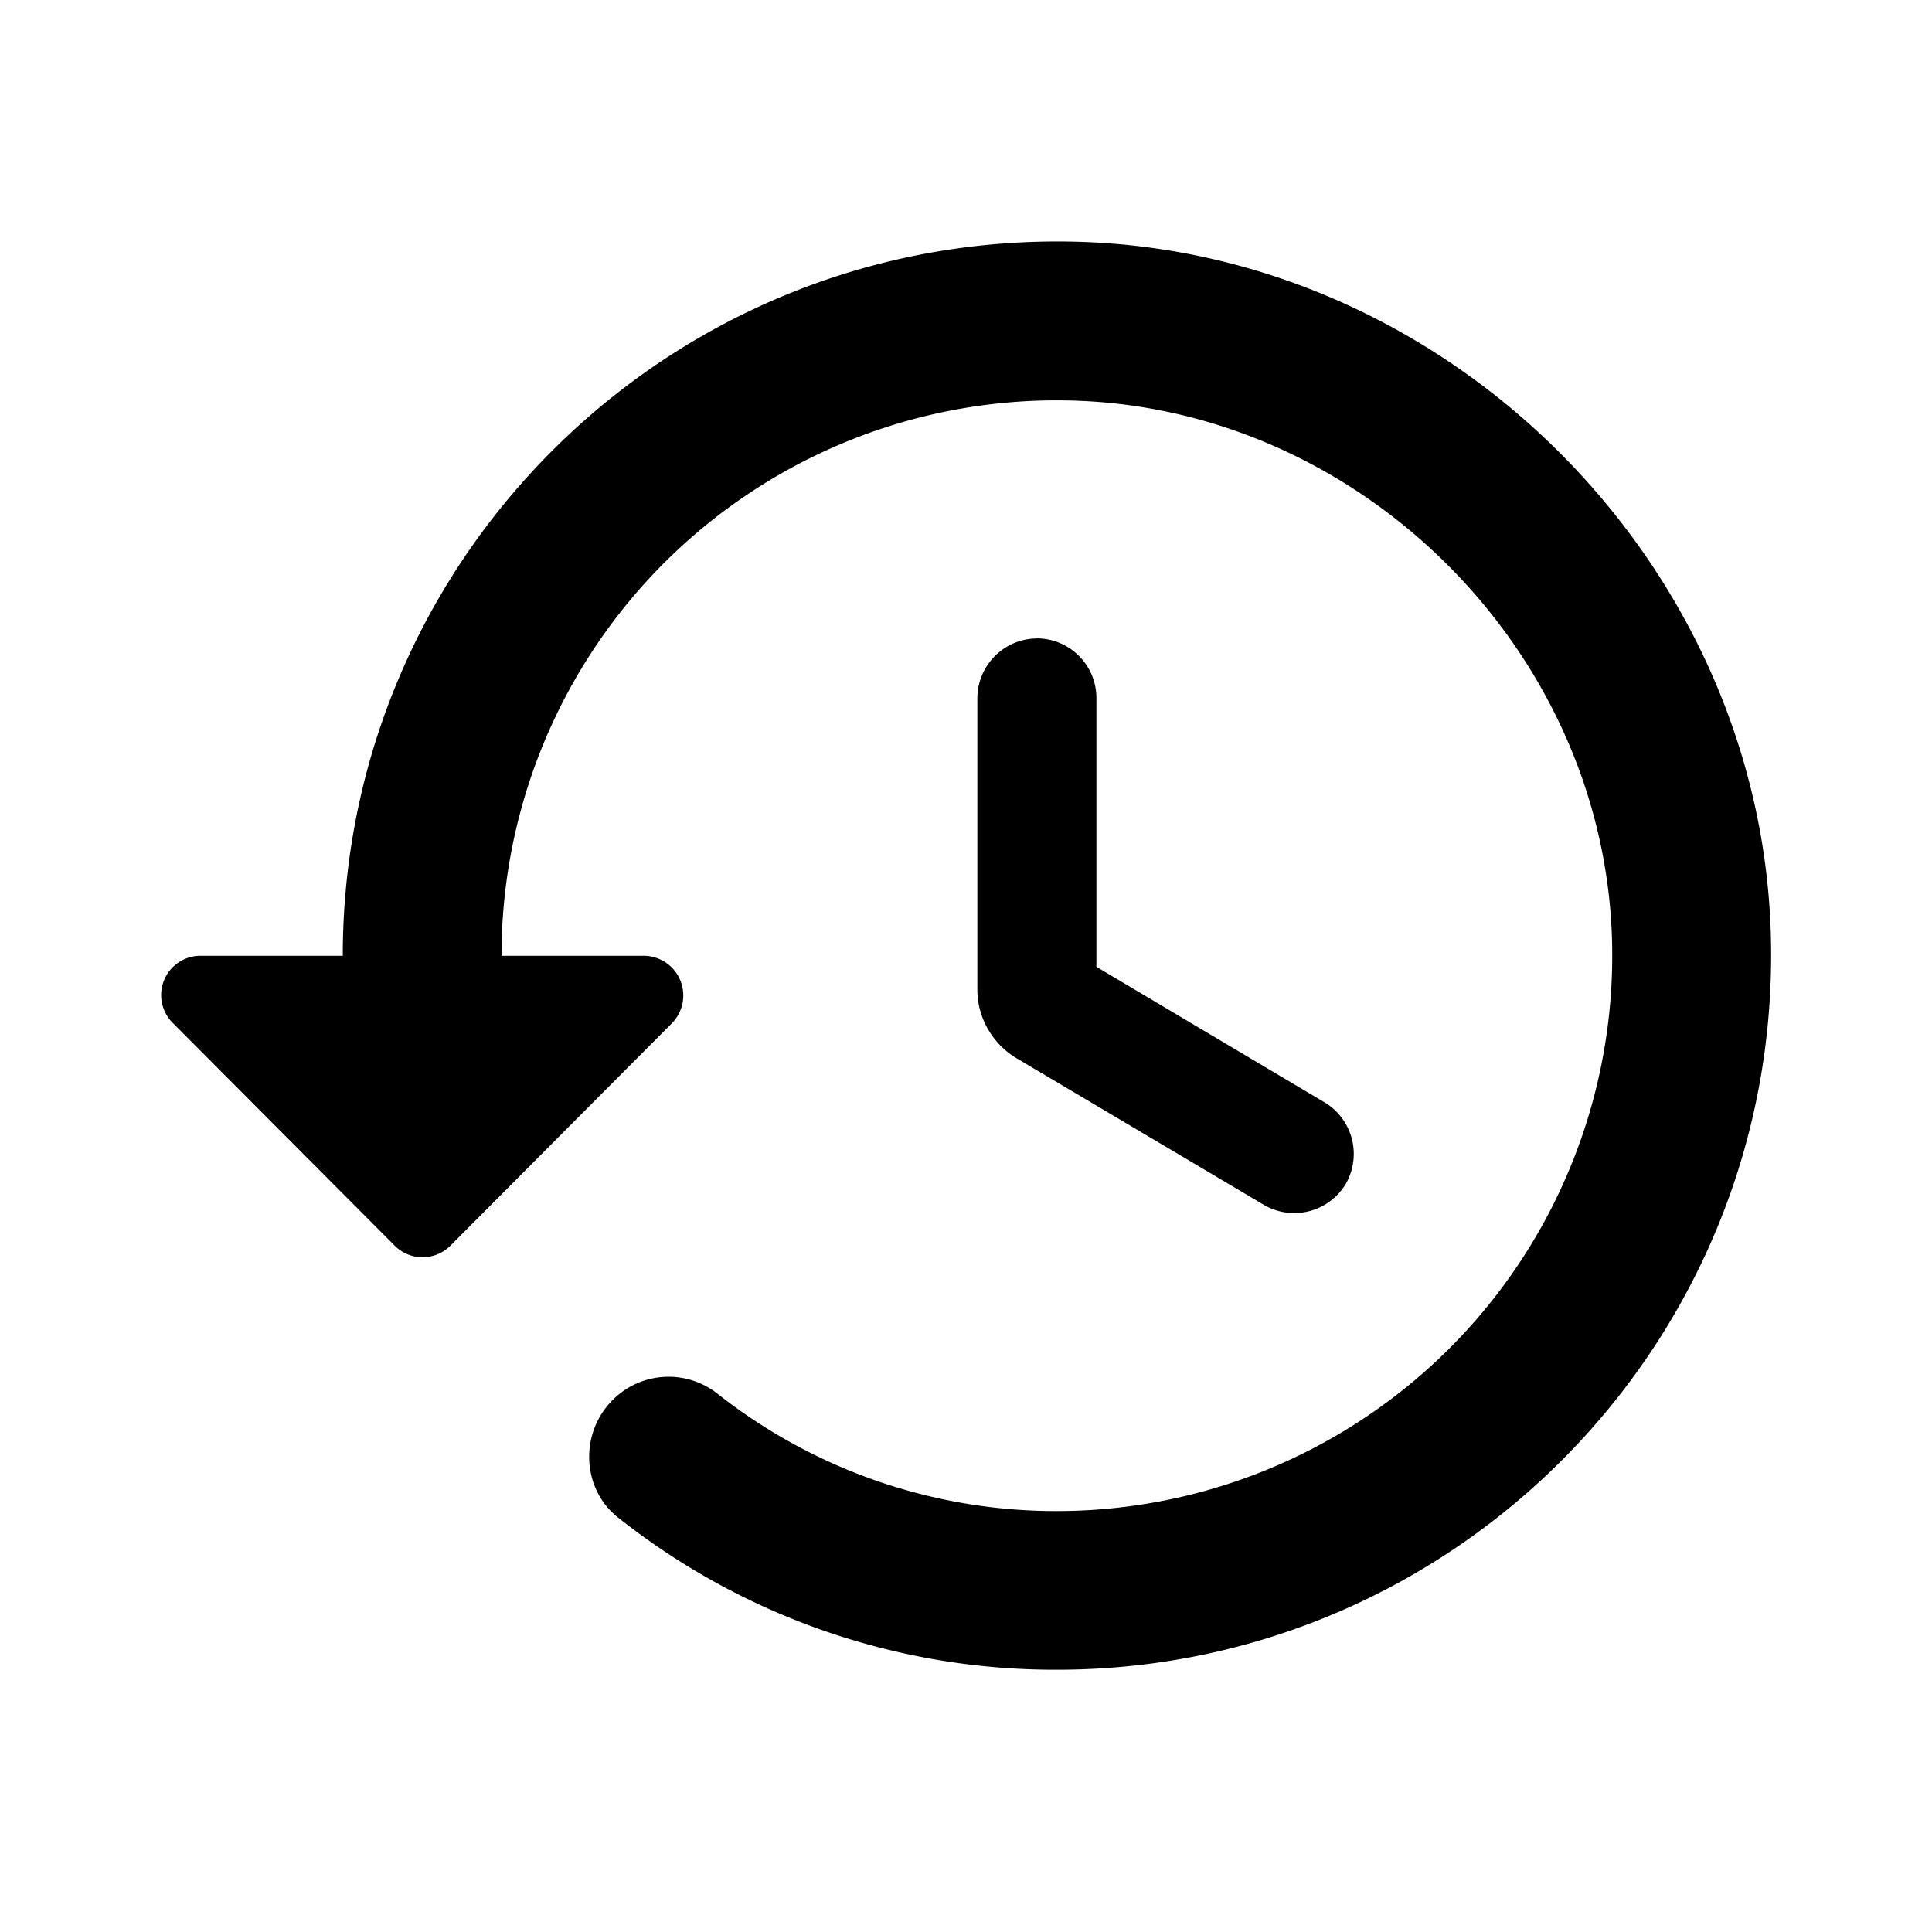 <svg viewBox="0 0 24 24" xmlns="http://www.w3.org/2000/svg"><path d="M13.384 3.003c-5.016-.138-9.126 3.893-9.126 8.87H2.494a.488.488 0 0 0-.345.837l2.75 2.76a.488.488 0 0 0 .7 0l2.749-2.76a.493.493 0 0 0-.355-.837H6.23a6.896 6.896 0 0 1 6.997-6.899c3.666.05 6.75 3.134 6.8 6.8a6.902 6.902 0 0 1-6.899 6.997 6.795 6.795 0 0 1-4.217-1.459.98.98 0 0 0-1.301.08c-.414.413-.385 1.113.079 1.468a8.729 8.729 0 0 0 5.44 1.882c4.976 0 9.006-4.11 8.869-9.126-.128-4.621-3.992-8.484-8.613-8.613Zm-.503 4.928a.745.745 0 0 0-.74.739v3.626c0 .345.188.67.484.848l3.075 1.823a.747.747 0 0 0 1.015-.256.747.747 0 0 0-.257-1.015L13.62 12.01V8.66a.742.742 0 0 0-.739-.73Z"/></svg>